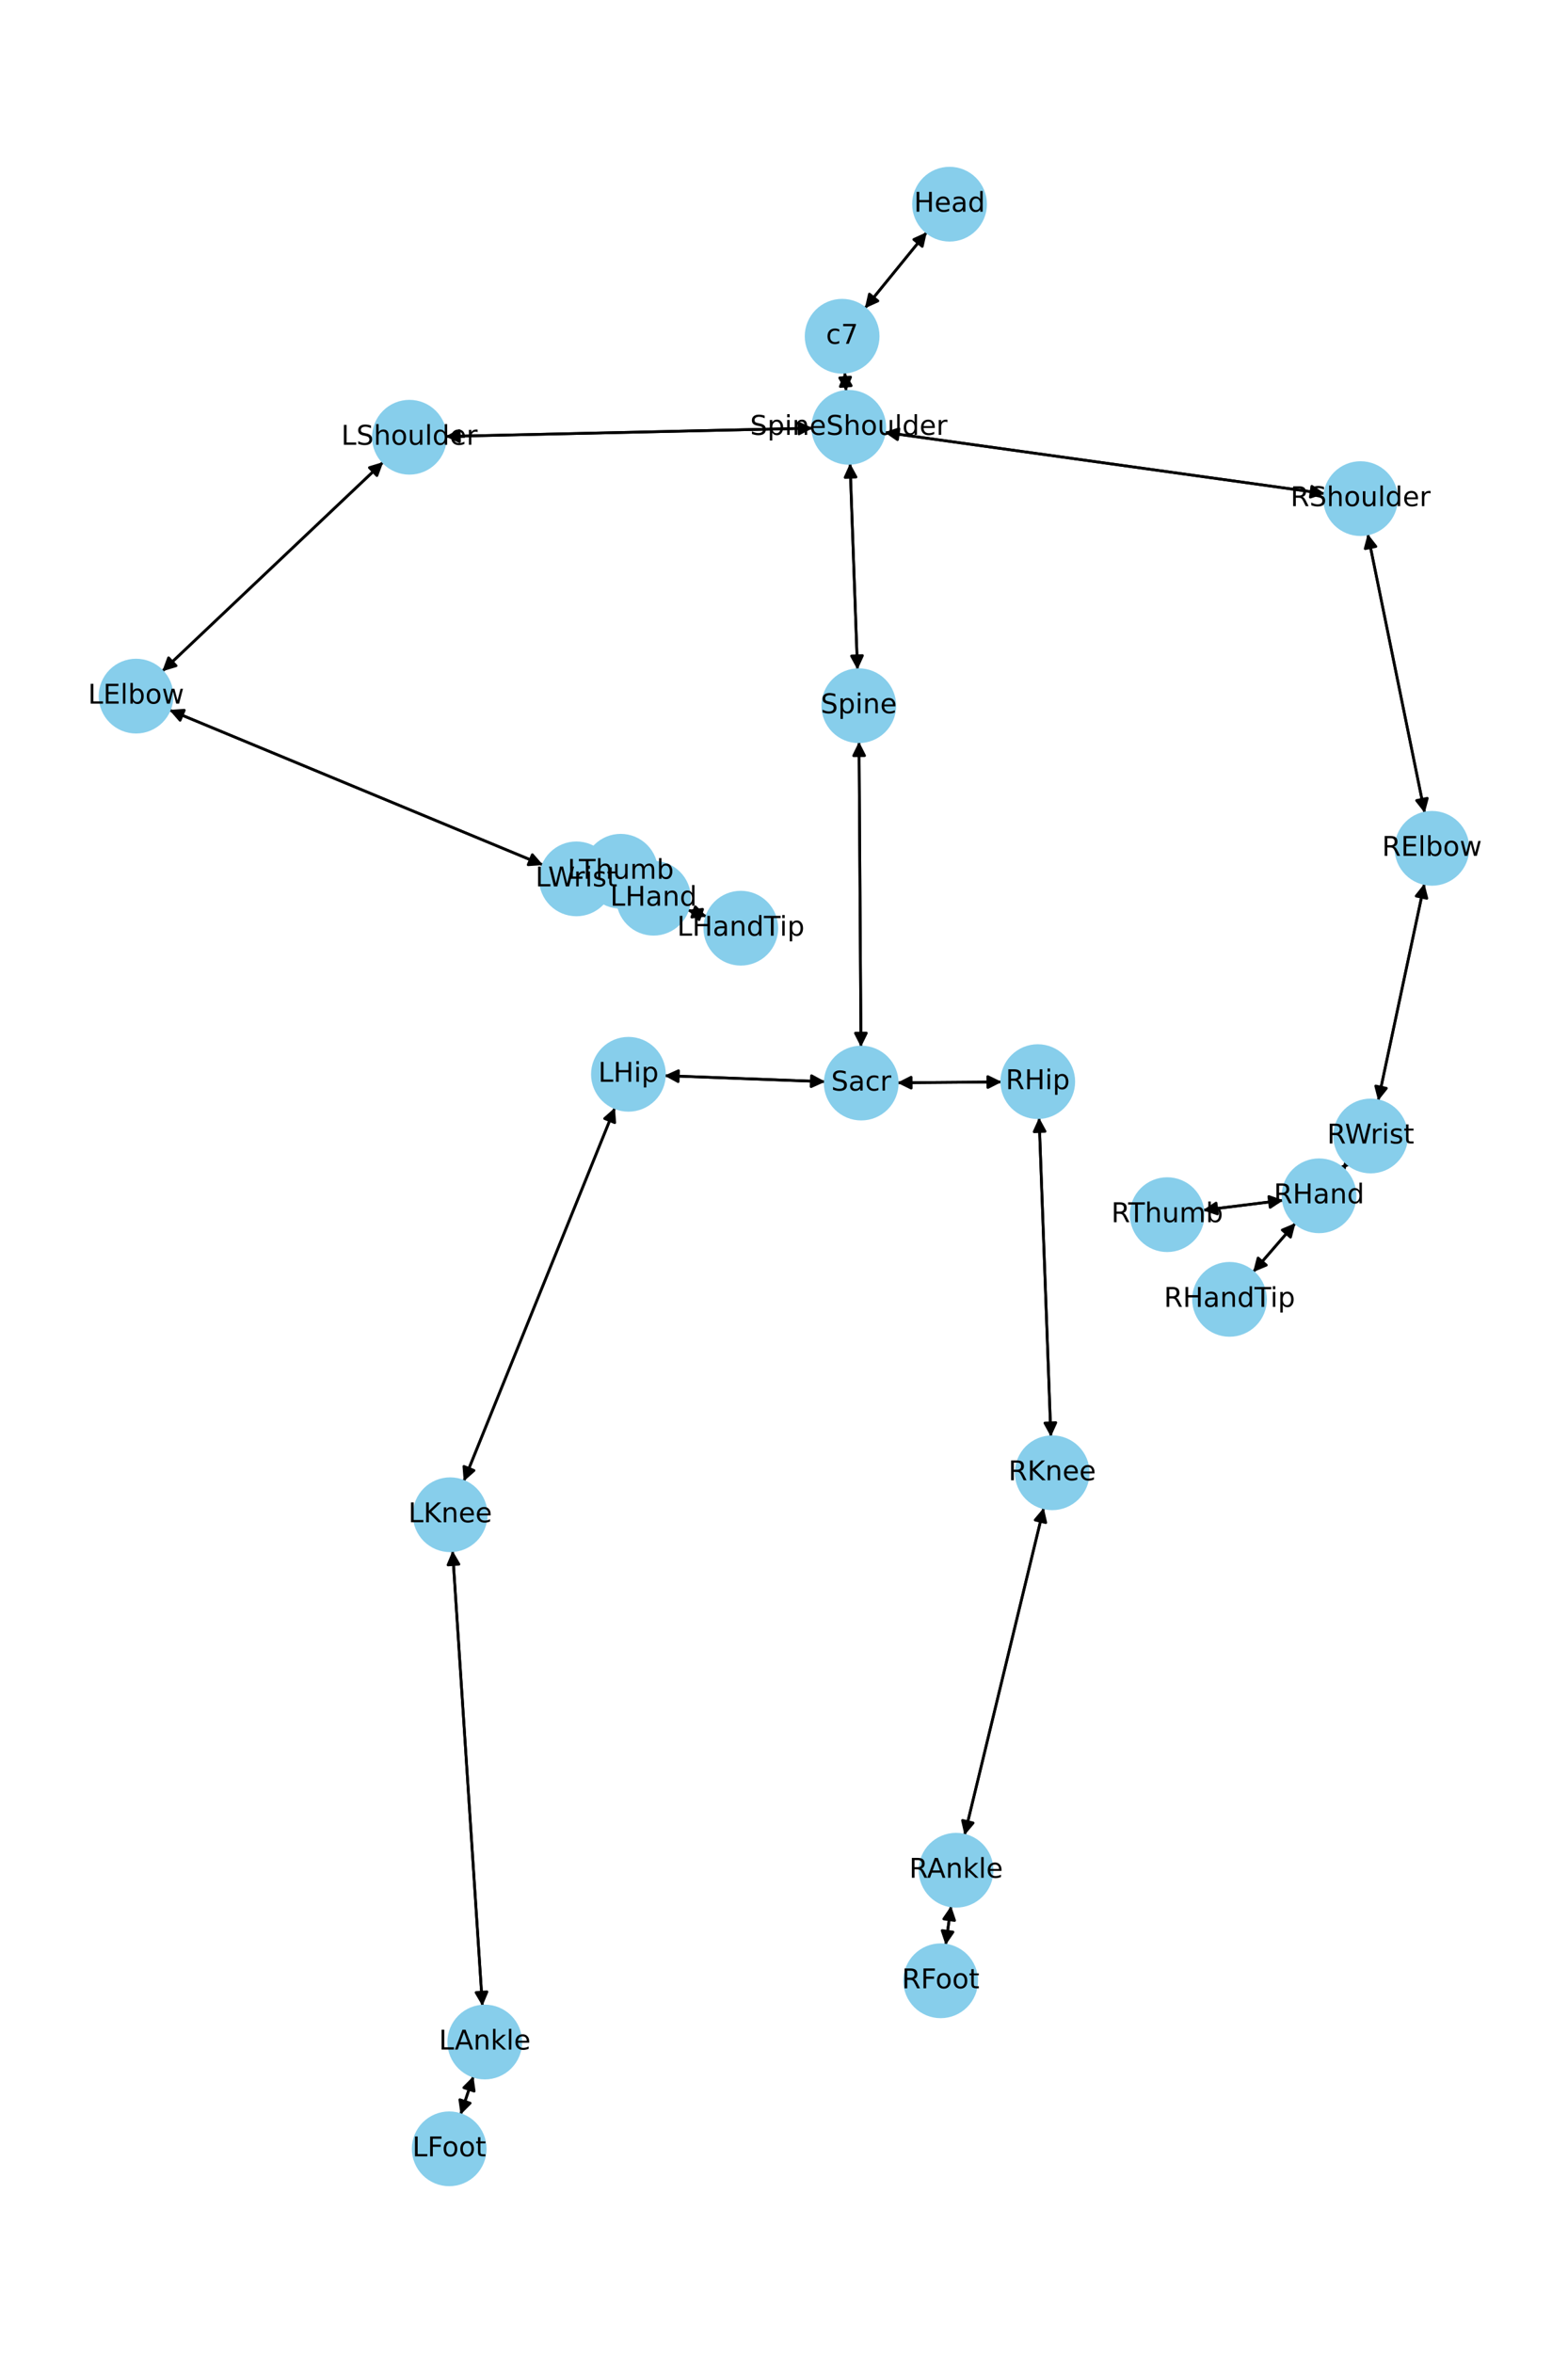 <?xml version="1.0" encoding="utf-8" standalone="no"?>
<!DOCTYPE svg PUBLIC "-//W3C//DTD SVG 1.1//EN"
  "http://www.w3.org/Graphics/SVG/1.1/DTD/svg11.dtd">
<!-- Created with matplotlib (https://matplotlib.org/) -->
<svg height="864pt" version="1.1" viewBox="0 0 576 864" width="576pt" xmlns="http://www.w3.org/2000/svg" xmlns:xlink="http://www.w3.org/1999/xlink">
 <defs>
  <style type="text/css">*{stroke-linecap:butt;stroke-linejoin:round;}</style>
 </defs>
 <g id="figure_1">
  <g id="patch_1">
   <path d="M 0 864 
L 576 864 
L 576 0 
L 0 0 
z
" style="fill:#ffffff;"/>
  </g>
  <g id="axes_1">
   <g id="patch_2">
    <path clip-path="url(#p8f8f41db27)" d="M 340.464 85.237 
Q 329.084 99.224 318.409 112.343 
" style="fill:none;stroke:#000000;stroke-linecap:round;"/>
    <path clip-path="url(#p8f8f41db27)" d="M 322.485 110.503 
L 318.409 112.343 
L 319.383 107.978 
L 322.485 110.503 
z
" style="stroke:#000000;stroke-linecap:round;"/>
   </g>
   <g id="patch_3">
    <path clip-path="url(#p8f8f41db27)" d="M 310.315 136.663 
Q 310.572 140.191 310.748 142.604 
" style="fill:none;stroke:#000000;stroke-linecap:round;"/>
    <path clip-path="url(#p8f8f41db27)" d="M 312.452 138.469 
L 310.748 142.604 
L 308.463 138.76 
L 312.452 138.469 
z
" style="stroke:#000000;stroke-linecap:round;"/>
   </g>
   <g id="patch_4">
    <path clip-path="url(#p8f8f41db27)" d="M 317.705 113.209 
Q 329.085 99.223 339.759 86.103 
" style="fill:none;stroke:#000000;stroke-linecap:round;"/>
    <path clip-path="url(#p8f8f41db27)" d="M 335.683 87.944 
L 339.759 86.103 
L 338.786 90.468 
L 335.683 87.944 
z
" style="stroke:#000000;stroke-linecap:round;"/>
   </g>
   <g id="patch_5">
    <path clip-path="url(#p8f8f41db27)" d="M 312.266 170.14 
Q 313.633 208.027 314.959 244.797 
" style="fill:none;stroke:#000000;stroke-linecap:round;"/>
    <path clip-path="url(#p8f8f41db27)" d="M 316.813 240.727 
L 314.959 244.797 
L 312.816 240.872 
L 316.813 240.727 
z
" style="stroke:#000000;stroke-linecap:round;"/>
   </g>
   <g id="patch_6">
    <path clip-path="url(#p8f8f41db27)" d="M 298.565 157.215 
Q 231.095 158.734 164.742 160.229 
" style="fill:none;stroke:#000000;stroke-linecap:round;"/>
    <path clip-path="url(#p8f8f41db27)" d="M 168.786 162.138 
L 164.742 160.229 
L 168.696 158.139 
L 168.786 162.138 
z
" style="stroke:#000000;stroke-linecap:round;"/>
   </g>
   <g id="patch_7">
    <path clip-path="url(#p8f8f41db27)" d="M 324.891 158.741 
Q 405.791 170.003 485.584 181.112 
" style="fill:none;stroke:#000000;stroke-linecap:round;"/>
    <path clip-path="url(#p8f8f41db27)" d="M 481.898 178.579 
L 485.584 181.112 
L 481.346 182.541 
L 481.898 178.579 
z
" style="stroke:#000000;stroke-linecap:round;"/>
   </g>
   <g id="patch_8">
    <path clip-path="url(#p8f8f41db27)" d="M 310.829 143.726 
Q 310.572 140.198 310.397 137.785 
" style="fill:none;stroke:#000000;stroke-linecap:round;"/>
    <path clip-path="url(#p8f8f41db27)" d="M 308.692 141.919 
L 310.397 137.785 
L 312.682 141.629 
L 308.692 141.919 
z
" style="stroke:#000000;stroke-linecap:round;"/>
   </g>
   <g id="patch_9">
    <path clip-path="url(#p8f8f41db27)" d="M 315.561 272.363 
Q 315.921 328.413 316.273 383.346 
" style="fill:none;stroke:#000000;stroke-linecap:round;"/>
    <path clip-path="url(#p8f8f41db27)" d="M 318.247 379.333 
L 316.273 383.346 
L 314.247 379.358 
L 318.247 379.333 
z
" style="stroke:#000000;stroke-linecap:round;"/>
   </g>
   <g id="patch_10">
    <path clip-path="url(#p8f8f41db27)" d="M 314.999 245.909 
Q 313.633 208.022 312.306 171.252 
" style="fill:none;stroke:#000000;stroke-linecap:round;"/>
    <path clip-path="url(#p8f8f41db27)" d="M 310.452 175.322 
L 312.306 171.252 
L 314.449 175.178 
L 310.452 175.322 
z
" style="stroke:#000000;stroke-linecap:round;"/>
   </g>
   <g id="patch_11">
    <path clip-path="url(#p8f8f41db27)" d="M 303.147 397.195 
Q 273.607 396.08 245.185 395.008 
" style="fill:none;stroke:#000000;stroke-linecap:round;"/>
    <path clip-path="url(#p8f8f41db27)" d="M 249.106 397.158 
L 245.185 395.008 
L 249.257 393.16 
L 249.106 397.158 
z
" style="stroke:#000000;stroke-linecap:round;"/>
   </g>
   <g id="patch_12">
    <path clip-path="url(#p8f8f41db27)" d="M 329.59 397.587 
Q 348.788 397.431 366.868 397.285 
" style="fill:none;stroke:#000000;stroke-linecap:round;"/>
    <path clip-path="url(#p8f8f41db27)" d="M 362.852 395.318 
L 366.868 397.285 
L 362.884 399.317 
L 362.852 395.318 
z
" style="stroke:#000000;stroke-linecap:round;"/>
   </g>
   <g id="patch_13">
    <path clip-path="url(#p8f8f41db27)" d="M 316.28 384.462 
Q 315.921 328.412 315.568 273.48 
" style="fill:none;stroke:#000000;stroke-linecap:round;"/>
    <path clip-path="url(#p8f8f41db27)" d="M 313.594 277.493 
L 315.568 273.48 
L 317.594 277.467 
L 313.594 277.493 
z
" style="stroke:#000000;stroke-linecap:round;"/>
   </g>
   <g id="patch_14">
    <path clip-path="url(#p8f8f41db27)" d="M 140.791 169.646 
Q 100.191 208.081 60.403 245.748 
" style="fill:none;stroke:#000000;stroke-linecap:round;"/>
    <path clip-path="url(#p8f8f41db27)" d="M 64.683 244.45 
L 60.403 245.748 
L 61.933 241.546 
L 64.683 244.45 
z
" style="stroke:#000000;stroke-linecap:round;"/>
   </g>
   <g id="patch_15">
    <path clip-path="url(#p8f8f41db27)" d="M 163.623 160.254 
Q 231.093 158.734 297.446 157.24 
" style="fill:none;stroke:#000000;stroke-linecap:round;"/>
    <path clip-path="url(#p8f8f41db27)" d="M 293.402 155.331 
L 297.446 157.24 
L 293.492 159.33 
L 293.402 155.331 
z
" style="stroke:#000000;stroke-linecap:round;"/>
   </g>
   <g id="patch_16">
    <path clip-path="url(#p8f8f41db27)" d="M 62.203 260.681 
Q 130.859 289.163 198.482 317.217 
" style="fill:none;stroke:#000000;stroke-linecap:round;"/>
    <path clip-path="url(#p8f8f41db27)" d="M 195.554 313.837 
L 198.482 317.217 
L 194.021 317.532 
L 195.554 313.837 
z
" style="stroke:#000000;stroke-linecap:round;"/>
   </g>
   <g id="patch_17">
    <path clip-path="url(#p8f8f41db27)" d="M 59.59 246.518 
Q 100.19 208.082 139.979 170.416 
" style="fill:none;stroke:#000000;stroke-linecap:round;"/>
    <path clip-path="url(#p8f8f41db27)" d="M 135.699 171.713 
L 139.979 170.416 
L 138.449 174.618 
L 135.699 171.713 
z
" style="stroke:#000000;stroke-linecap:round;"/>
   </g>
   <g id="patch_18">
    <path clip-path="url(#p8f8f41db27)" d="M 224.56 325.928 
Q 225.903 326.265 226.162 326.33 
" style="fill:none;stroke:#000000;stroke-linecap:round;"/>
    <path clip-path="url(#p8f8f41db27)" d="M 222.768 323.417 
L 226.162 326.33 
L 221.796 327.297 
L 222.768 323.417 
z
" style="stroke:#000000;stroke-linecap:round;"/>
   </g>
   <g id="patch_19">
    <path clip-path="url(#p8f8f41db27)" d="M 199.511 317.644 
Q 130.855 289.162 63.232 261.108 
" style="fill:none;stroke:#000000;stroke-linecap:round;"/>
    <path clip-path="url(#p8f8f41db27)" d="M 66.16 264.488 
L 63.232 261.108 
L 67.693 260.794 
L 66.16 264.488 
z
" style="stroke:#000000;stroke-linecap:round;"/>
   </g>
   <g id="patch_20">
    <path clip-path="url(#p8f8f41db27)" d="M 252.591 334.113 
Q 256.106 335.321 258.565 336.165 
" style="fill:none;stroke:#000000;stroke-linecap:round;"/>
    <path clip-path="url(#p8f8f41db27)" d="M 255.431 332.974 
L 258.565 336.165 
L 254.132 336.757 
L 255.431 332.974 
z
" style="stroke:#000000;stroke-linecap:round;"/>
   </g>
   <g id="patch_21">
    <path clip-path="url(#p8f8f41db27)" d="M 229.85 321.435 
Q 228.925 320.678 228.865 320.629 
" style="fill:none;stroke:#000000;stroke-linecap:round;"/>
    <path clip-path="url(#p8f8f41db27)" d="M 230.692 324.711 
L 228.865 320.629 
L 233.227 321.617 
L 230.692 324.711 
z
" style="stroke:#000000;stroke-linecap:round;"/>
   </g>
   <g id="patch_22">
    <path clip-path="url(#p8f8f41db27)" d="M 227.252 326.603 
Q 225.909 326.266 225.65 326.201 
" style="fill:none;stroke:#000000;stroke-linecap:round;"/>
    <path clip-path="url(#p8f8f41db27)" d="M 229.044 329.114 
L 225.65 326.201 
L 230.016 325.234 
L 229.044 329.114 
z
" style="stroke:#000000;stroke-linecap:round;"/>
   </g>
   <g id="patch_23">
    <path clip-path="url(#p8f8f41db27)" d="M 502.439 196.049 
Q 512.904 247.294 523.146 297.444 
" style="fill:none;stroke:#000000;stroke-linecap:round;"/>
    <path clip-path="url(#p8f8f41db27)" d="M 524.305 293.124 
L 523.146 297.444 
L 520.386 293.925 
L 524.305 293.124 
z
" style="stroke:#000000;stroke-linecap:round;"/>
   </g>
   <g id="patch_24">
    <path clip-path="url(#p8f8f41db27)" d="M 486.691 181.266 
Q 405.791 170.003 325.998 158.895 
" style="fill:none;stroke:#000000;stroke-linecap:round;"/>
    <path clip-path="url(#p8f8f41db27)" d="M 329.684 161.428 
L 325.998 158.895 
L 330.235 157.466 
L 329.684 161.428 
z
" style="stroke:#000000;stroke-linecap:round;"/>
   </g>
   <g id="patch_25">
    <path clip-path="url(#p8f8f41db27)" d="M 523.259 324.437 
Q 514.758 364.314 506.491 403.097 
" style="fill:none;stroke:#000000;stroke-linecap:round;"/>
    <path clip-path="url(#p8f8f41db27)" d="M 509.281 399.602 
L 506.491 403.097 
L 505.369 398.768 
L 509.281 399.602 
z
" style="stroke:#000000;stroke-linecap:round;"/>
   </g>
   <g id="patch_26">
    <path clip-path="url(#p8f8f41db27)" d="M 523.37 298.542 
Q 512.905 247.297 502.663 197.147 
" style="fill:none;stroke:#000000;stroke-linecap:round;"/>
    <path clip-path="url(#p8f8f41db27)" d="M 501.504 201.467 
L 502.663 197.147 
L 505.423 200.666 
L 501.504 201.467 
z
" style="stroke:#000000;stroke-linecap:round;"/>
   </g>
   <g id="patch_27">
    <path clip-path="url(#p8f8f41db27)" d="M 494.857 427.145 
Q 494.025 428.108 493.924 428.225 
" style="fill:none;stroke:#000000;stroke-linecap:round;"/>
    <path clip-path="url(#p8f8f41db27)" d="M 498.051 426.503 
L 493.924 428.225 
L 495.023 423.89 
L 498.051 426.503 
z
" style="stroke:#000000;stroke-linecap:round;"/>
   </g>
   <g id="patch_28">
    <path clip-path="url(#p8f8f41db27)" d="M 506.258 404.191 
Q 514.758 364.314 523.026 325.53 
" style="fill:none;stroke:#000000;stroke-linecap:round;"/>
    <path clip-path="url(#p8f8f41db27)" d="M 520.236 329.025 
L 523.026 325.53 
L 524.148 329.859 
L 520.236 329.025 
z
" style="stroke:#000000;stroke-linecap:round;"/>
   </g>
   <g id="patch_29">
    <path clip-path="url(#p8f8f41db27)" d="M 475.899 449.092 
Q 468.108 458.098 461.049 466.259 
" style="fill:none;stroke:#000000;stroke-linecap:round;"/>
    <path clip-path="url(#p8f8f41db27)" d="M 465.178 464.542 
L 461.049 466.259 
L 462.153 461.926 
L 465.178 464.542 
z
" style="stroke:#000000;stroke-linecap:round;"/>
   </g>
   <g id="patch_30">
    <path clip-path="url(#p8f8f41db27)" d="M 471.425 440.717 
Q 456.657 442.55 442.998 444.245 
" style="fill:none;stroke:#000000;stroke-linecap:round;"/>
    <path clip-path="url(#p8f8f41db27)" d="M 447.214 445.737 
L 442.998 444.245 
L 446.721 441.768 
L 447.214 445.737 
z
" style="stroke:#000000;stroke-linecap:round;"/>
   </g>
   <g id="patch_31">
    <path clip-path="url(#p8f8f41db27)" d="M 493.196 429.069 
Q 494.027 428.106 494.128 427.989 
" style="fill:none;stroke:#000000;stroke-linecap:round;"/>
    <path clip-path="url(#p8f8f41db27)" d="M 490.001 429.711 
L 494.128 427.989 
L 493.03 432.324 
L 490.001 429.711 
z
" style="stroke:#000000;stroke-linecap:round;"/>
   </g>
   <g id="patch_32">
    <path clip-path="url(#p8f8f41db27)" d="M 225.888 406.73 
Q 198.117 475.334 170.765 542.9 
" style="fill:none;stroke:#000000;stroke-linecap:round;"/>
    <path clip-path="url(#p8f8f41db27)" d="M 174.12 539.943 
L 170.765 542.9 
L 170.412 538.442 
L 174.12 539.943 
z
" style="stroke:#000000;stroke-linecap:round;"/>
   </g>
   <g id="patch_33">
    <path clip-path="url(#p8f8f41db27)" d="M 244.07 394.966 
Q 273.61 396.081 302.032 397.153 
" style="fill:none;stroke:#000000;stroke-linecap:round;"/>
    <path clip-path="url(#p8f8f41db27)" d="M 298.111 395.003 
L 302.032 397.153 
L 297.96 399.001 
L 298.111 395.003 
z
" style="stroke:#000000;stroke-linecap:round;"/>
   </g>
   <g id="patch_34">
    <path clip-path="url(#p8f8f41db27)" d="M 166.247 569.405 
Q 171.732 653.01 177.145 735.498 
" style="fill:none;stroke:#000000;stroke-linecap:round;"/>
    <path clip-path="url(#p8f8f41db27)" d="M 178.879 731.376 
L 177.145 735.498 
L 174.887 731.638 
L 178.879 731.376 
z
" style="stroke:#000000;stroke-linecap:round;"/>
   </g>
   <g id="patch_35">
    <path clip-path="url(#p8f8f41db27)" d="M 170.345 543.94 
Q 198.116 475.337 225.467 407.77 
" style="fill:none;stroke:#000000;stroke-linecap:round;"/>
    <path clip-path="url(#p8f8f41db27)" d="M 222.112 410.727 
L 225.467 407.77 
L 225.82 412.228 
L 222.112 410.727 
z
" style="stroke:#000000;stroke-linecap:round;"/>
   </g>
   <g id="patch_36">
    <path clip-path="url(#p8f8f41db27)" d="M 173.902 762.362 
Q 171.55 769.42 169.551 775.417 
" style="fill:none;stroke:#000000;stroke-linecap:round;"/>
    <path clip-path="url(#p8f8f41db27)" d="M 172.713 772.255 
L 169.551 775.417 
L 168.918 770.99 
L 172.713 772.255 
z
" style="stroke:#000000;stroke-linecap:round;"/>
   </g>
   <g id="patch_37">
    <path clip-path="url(#p8f8f41db27)" d="M 177.218 736.611 
Q 171.732 653.007 166.32 570.518 
" style="fill:none;stroke:#000000;stroke-linecap:round;"/>
    <path clip-path="url(#p8f8f41db27)" d="M 164.586 574.64 
L 166.32 570.518 
L 168.577 574.378 
L 164.586 574.64 
z
" style="stroke:#000000;stroke-linecap:round;"/>
   </g>
   <g id="patch_38">
    <path clip-path="url(#p8f8f41db27)" d="M 169.197 776.477 
Q 171.55 769.419 173.549 763.422 
" style="fill:none;stroke:#000000;stroke-linecap:round;"/>
    <path clip-path="url(#p8f8f41db27)" d="M 170.387 766.584 
L 173.549 763.422 
L 174.181 767.849 
L 170.387 766.584 
z
" style="stroke:#000000;stroke-linecap:round;"/>
   </g>
   <g id="patch_39">
    <path clip-path="url(#p8f8f41db27)" d="M 381.706 410.392 
Q 383.872 468.979 385.997 526.448 
" style="fill:none;stroke:#000000;stroke-linecap:round;"/>
    <path clip-path="url(#p8f8f41db27)" d="M 387.848 522.377 
L 385.997 526.448 
L 383.851 522.525 
L 387.848 522.377 
z
" style="stroke:#000000;stroke-linecap:round;"/>
   </g>
   <g id="patch_40">
    <path clip-path="url(#p8f8f41db27)" d="M 367.993 397.276 
Q 348.795 397.431 330.715 397.577 
" style="fill:none;stroke:#000000;stroke-linecap:round;"/>
    <path clip-path="url(#p8f8f41db27)" d="M 334.731 399.545 
L 330.715 397.577 
L 334.698 395.545 
L 334.731 399.545 
z
" style="stroke:#000000;stroke-linecap:round;"/>
   </g>
   <g id="patch_41">
    <path clip-path="url(#p8f8f41db27)" d="M 383.416 553.647 
Q 368.868 613.764 354.584 672.794 
" style="fill:none;stroke:#000000;stroke-linecap:round;"/>
    <path clip-path="url(#p8f8f41db27)" d="M 357.468 669.377 
L 354.584 672.794 
L 353.581 668.436 
L 357.468 669.377 
z
" style="stroke:#000000;stroke-linecap:round;"/>
   </g>
   <g id="patch_42">
    <path clip-path="url(#p8f8f41db27)" d="M 386.039 527.566 
Q 383.872 468.979 381.747 411.51 
" style="fill:none;stroke:#000000;stroke-linecap:round;"/>
    <path clip-path="url(#p8f8f41db27)" d="M 379.897 415.581 
L 381.747 411.51 
L 383.894 415.433 
L 379.897 415.581 
z
" style="stroke:#000000;stroke-linecap:round;"/>
   </g>
   <g id="patch_43">
    <path clip-path="url(#p8f8f41db27)" d="M 349.384 699.838 
Q 348.381 707.031 347.533 713.116 
" style="fill:none;stroke:#000000;stroke-linecap:round;"/>
    <path clip-path="url(#p8f8f41db27)" d="M 350.066 709.43 
L 347.533 713.116 
L 346.104 708.878 
L 350.066 709.43 
z
" style="stroke:#000000;stroke-linecap:round;"/>
   </g>
   <g id="patch_44">
    <path clip-path="url(#p8f8f41db27)" d="M 354.322 673.877 
Q 368.869 613.76 383.154 554.73 
" style="fill:none;stroke:#000000;stroke-linecap:round;"/>
    <path clip-path="url(#p8f8f41db27)" d="M 380.269 558.148 
L 383.154 554.73 
L 384.157 559.089 
L 380.269 558.148 
z
" style="stroke:#000000;stroke-linecap:round;"/>
   </g>
   <g id="patch_45">
    <path clip-path="url(#p8f8f41db27)" d="M 347.379 714.222 
Q 348.381 707.03 349.229 700.945 
" style="fill:none;stroke:#000000;stroke-linecap:round;"/>
    <path clip-path="url(#p8f8f41db27)" d="M 346.696 704.631 
L 349.229 700.945 
L 350.658 705.183 
L 346.696 704.631 
z
" style="stroke:#000000;stroke-linecap:round;"/>
   </g>
   <g id="patch_46">
    <path clip-path="url(#p8f8f41db27)" d="M 259.626 336.529 
Q 256.111 335.322 253.653 334.478 
" style="fill:none;stroke:#000000;stroke-linecap:round;"/>
    <path clip-path="url(#p8f8f41db27)" d="M 256.786 337.669 
L 253.653 334.478 
L 258.085 333.886 
L 256.786 337.669 
z
" style="stroke:#000000;stroke-linecap:round;"/>
   </g>
   <g id="patch_47">
    <path clip-path="url(#p8f8f41db27)" d="M 238.232 328.303 
Q 239.157 329.06 239.217 329.109 
" style="fill:none;stroke:#000000;stroke-linecap:round;"/>
    <path clip-path="url(#p8f8f41db27)" d="M 237.39 325.027 
L 239.217 329.109 
L 234.855 328.121 
L 237.39 325.027 
z
" style="stroke:#000000;stroke-linecap:round;"/>
   </g>
   <g id="patch_48">
    <path clip-path="url(#p8f8f41db27)" d="M 460.318 467.104 
Q 468.109 458.098 475.168 449.937 
" style="fill:none;stroke:#000000;stroke-linecap:round;"/>
    <path clip-path="url(#p8f8f41db27)" d="M 471.038 451.654 
L 475.168 449.937 
L 474.064 454.271 
L 471.038 451.654 
z
" style="stroke:#000000;stroke-linecap:round;"/>
   </g>
   <g id="patch_49">
    <path clip-path="url(#p8f8f41db27)" d="M 441.888 444.383 
Q 456.657 442.55 470.316 440.855 
" style="fill:none;stroke:#000000;stroke-linecap:round;"/>
    <path clip-path="url(#p8f8f41db27)" d="M 466.1 439.363 
L 470.316 440.855 
L 466.593 443.332 
L 466.1 439.363 
z
" style="stroke:#000000;stroke-linecap:round;"/>
   </g>
   <g id="PathCollection_1">
    <defs>
     <path d="M 0 13.229 
C 3.508 13.229 6.873 11.835 9.354 9.354 
C 11.835 6.873 13.229 3.508 13.229 0 
C 13.229 -3.508 11.835 -6.873 9.354 -9.354 
C 6.873 -11.835 3.508 -13.229 0 -13.229 
C -3.508 -13.229 -6.873 -11.835 -9.354 -9.354 
C -11.835 -6.873 -13.229 -3.508 -13.229 0 
C -13.229 3.508 -11.835 6.873 -9.354 9.354 
C -6.873 11.835 -3.508 13.229 0 13.229 
z
" id="m6bc25391f6" style="stroke:#87ceeb;"/>
    </defs>
    <g clip-path="url(#p8f8f41db27)">
     <use style="fill:#87ceeb;stroke:#87ceeb;" x="348.813" xlink:href="#m6bc25391f6" y="74.975"/>
     <use style="fill:#87ceeb;stroke:#87ceeb;" x="309.355" xlink:href="#m6bc25391f6" y="123.471"/>
     <use style="fill:#87ceeb;stroke:#87ceeb;" x="311.789" xlink:href="#m6bc25391f6" y="156.917"/>
     <use style="fill:#87ceeb;stroke:#87ceeb;" x="315.476" xlink:href="#m6bc25391f6" y="259.132"/>
     <use style="fill:#87ceeb;stroke:#87ceeb;" x="316.365" xlink:href="#m6bc25391f6" y="397.693"/>
     <use style="fill:#87ceeb;stroke:#87ceeb;" x="150.398" xlink:href="#m6bc25391f6" y="160.552"/>
     <use style="fill:#87ceeb;stroke:#87ceeb;" x="49.983" xlink:href="#m6bc25391f6" y="255.612"/>
     <use style="fill:#87ceeb;stroke:#87ceeb;" x="211.731" xlink:href="#m6bc25391f6" y="322.713"/>
     <use style="fill:#87ceeb;stroke:#87ceeb;" x="240.082" xlink:href="#m6bc25391f6" y="329.818"/>
     <use style="fill:#87ceeb;stroke:#87ceeb;" x="499.792" xlink:href="#m6bc25391f6" y="183.09"/>
     <use style="fill:#87ceeb;stroke:#87ceeb;" x="526.017" xlink:href="#m6bc25391f6" y="311.501"/>
     <use style="fill:#87ceeb;stroke:#87ceeb;" x="503.5" xlink:href="#m6bc25391f6" y="417.126"/>
     <use style="fill:#87ceeb;stroke:#87ceeb;" x="484.552" xlink:href="#m6bc25391f6" y="439.088"/>
     <use style="fill:#87ceeb;stroke:#87ceeb;" x="230.852" xlink:href="#m6bc25391f6" y="394.468"/>
     <use style="fill:#87ceeb;stroke:#87ceeb;" x="165.381" xlink:href="#m6bc25391f6" y="556.203"/>
     <use style="fill:#87ceeb;stroke:#87ceeb;" x="178.084" xlink:href="#m6bc25391f6" y="749.814"/>
     <use style="fill:#87ceeb;stroke:#87ceeb;" x="165.015" xlink:href="#m6bc25391f6" y="789.025"/>
     <use style="fill:#87ceeb;stroke:#87ceeb;" x="381.217" xlink:href="#m6bc25391f6" y="397.169"/>
     <use style="fill:#87ceeb;stroke:#87ceeb;" x="386.528" xlink:href="#m6bc25391f6" y="540.789"/>
     <use style="fill:#87ceeb;stroke:#87ceeb;" x="351.21" xlink:href="#m6bc25391f6" y="686.735"/>
     <use style="fill:#87ceeb;stroke:#87ceeb;" x="345.552" xlink:href="#m6bc25391f6" y="727.326"/>
     <use style="fill:#87ceeb;stroke:#87ceeb;" x="272.135" xlink:href="#m6bc25391f6" y="340.825"/>
     <use style="fill:#87ceeb;stroke:#87ceeb;" x="228" xlink:href="#m6bc25391f6" y="319.92"/>
     <use style="fill:#87ceeb;stroke:#87ceeb;" x="451.665" xlink:href="#m6bc25391f6" y="477.108"/>
     <use style="fill:#87ceeb;stroke:#87ceeb;" x="428.761" xlink:href="#m6bc25391f6" y="446.012"/>
    </g>
   </g>
   <g id="text_1">
    <g clip-path="url(#p8f8f41db27)">
     <!-- Head -->
     <g transform="translate(335.738 77.735)scale(0.1 -0.1)">
      <defs>
       <path d="M 9.812 72.906 
L 19.672 72.906 
L 19.672 43.016 
L 55.516 43.016 
L 55.516 72.906 
L 65.375 72.906 
L 65.375 0 
L 55.516 0 
L 55.516 34.719 
L 19.672 34.719 
L 19.672 0 
L 9.812 0 
z
" id="DejaVuSans-72"/>
       <path d="M 56.203 29.594 
L 56.203 25.203 
L 14.891 25.203 
Q 15.484 15.922 20.484 11.062 
Q 25.484 6.203 34.422 6.203 
Q 39.594 6.203 44.453 7.469 
Q 49.312 8.734 54.109 11.281 
L 54.109 2.781 
Q 49.266 0.734 44.188 -0.344 
Q 39.109 -1.422 33.891 -1.422 
Q 20.797 -1.422 13.156 6.188 
Q 5.516 13.812 5.516 26.812 
Q 5.516 40.234 12.766 48.109 
Q 20.016 56 32.328 56 
Q 43.359 56 49.781 48.891 
Q 56.203 41.797 56.203 29.594 
z
M 47.219 32.234 
Q 47.125 39.594 43.094 43.984 
Q 39.062 48.391 32.422 48.391 
Q 24.906 48.391 20.391 44.141 
Q 15.875 39.891 15.188 32.172 
z
" id="DejaVuSans-101"/>
       <path d="M 34.281 27.484 
Q 23.391 27.484 19.188 25 
Q 14.984 22.516 14.984 16.5 
Q 14.984 11.719 18.141 8.906 
Q 21.297 6.109 26.703 6.109 
Q 34.188 6.109 38.703 11.406 
Q 43.219 16.703 43.219 25.484 
L 43.219 27.484 
z
M 52.203 31.203 
L 52.203 0 
L 43.219 0 
L 43.219 8.297 
Q 40.141 3.328 35.547 0.953 
Q 30.953 -1.422 24.312 -1.422 
Q 15.922 -1.422 10.953 3.297 
Q 6 8.016 6 15.922 
Q 6 25.141 12.172 29.828 
Q 18.359 34.516 30.609 34.516 
L 43.219 34.516 
L 43.219 35.406 
Q 43.219 41.609 39.141 45 
Q 35.062 48.391 27.688 48.391 
Q 23 48.391 18.547 47.266 
Q 14.109 46.141 10.016 43.891 
L 10.016 52.203 
Q 14.938 54.109 19.578 55.047 
Q 24.219 56 28.609 56 
Q 40.484 56 46.344 49.844 
Q 52.203 43.703 52.203 31.203 
z
" id="DejaVuSans-97"/>
       <path d="M 45.406 46.391 
L 45.406 75.984 
L 54.391 75.984 
L 54.391 0 
L 45.406 0 
L 45.406 8.203 
Q 42.578 3.328 38.25 0.953 
Q 33.938 -1.422 27.875 -1.422 
Q 17.969 -1.422 11.734 6.484 
Q 5.516 14.406 5.516 27.297 
Q 5.516 40.188 11.734 48.094 
Q 17.969 56 27.875 56 
Q 33.938 56 38.25 53.625 
Q 42.578 51.266 45.406 46.391 
z
M 14.797 27.297 
Q 14.797 17.391 18.875 11.75 
Q 22.953 6.109 30.078 6.109 
Q 37.203 6.109 41.297 11.75 
Q 45.406 17.391 45.406 27.297 
Q 45.406 37.203 41.297 42.844 
Q 37.203 48.484 30.078 48.484 
Q 22.953 48.484 18.875 42.844 
Q 14.797 37.203 14.797 27.297 
z
" id="DejaVuSans-100"/>
      </defs>
      <use xlink:href="#DejaVuSans-72"/>
      <use x="75.195" xlink:href="#DejaVuSans-101"/>
      <use x="136.719" xlink:href="#DejaVuSans-97"/>
      <use x="197.998" xlink:href="#DejaVuSans-100"/>
     </g>
    </g>
   </g>
   <g id="text_2">
    <g clip-path="url(#p8f8f41db27)">
     <!-- c7 -->
     <g transform="translate(303.425 126.231)scale(0.1 -0.1)">
      <defs>
       <path d="M 48.781 52.594 
L 48.781 44.188 
Q 44.969 46.297 41.141 47.344 
Q 37.312 48.391 33.406 48.391 
Q 24.656 48.391 19.812 42.844 
Q 14.984 37.312 14.984 27.297 
Q 14.984 17.281 19.812 11.734 
Q 24.656 6.203 33.406 6.203 
Q 37.312 6.203 41.141 7.25 
Q 44.969 8.297 48.781 10.406 
L 48.781 2.094 
Q 45.016 0.344 40.984 -0.531 
Q 36.969 -1.422 32.422 -1.422 
Q 20.062 -1.422 12.781 6.344 
Q 5.516 14.109 5.516 27.297 
Q 5.516 40.672 12.859 48.328 
Q 20.219 56 33.016 56 
Q 37.156 56 41.109 55.141 
Q 45.062 54.297 48.781 52.594 
z
" id="DejaVuSans-99"/>
       <path d="M 8.203 72.906 
L 55.078 72.906 
L 55.078 68.703 
L 28.609 0 
L 18.312 0 
L 43.219 64.594 
L 8.203 64.594 
z
" id="DejaVuSans-55"/>
      </defs>
      <use xlink:href="#DejaVuSans-99"/>
      <use x="54.98" xlink:href="#DejaVuSans-55"/>
     </g>
    </g>
   </g>
   <g id="text_3">
    <g clip-path="url(#p8f8f41db27)">
     <!-- SpineShoulder -->
     <g transform="translate(275.54 159.677)scale(0.1 -0.1)">
      <defs>
       <path d="M 53.516 70.516 
L 53.516 60.891 
Q 47.906 63.578 42.922 64.891 
Q 37.938 66.219 33.297 66.219 
Q 25.25 66.219 20.875 63.094 
Q 16.5 59.969 16.5 54.203 
Q 16.5 49.359 19.406 46.891 
Q 22.312 44.438 30.422 42.922 
L 36.375 41.703 
Q 47.406 39.594 52.656 34.297 
Q 57.906 29 57.906 20.125 
Q 57.906 9.516 50.797 4.047 
Q 43.703 -1.422 29.984 -1.422 
Q 24.812 -1.422 18.969 -0.25 
Q 13.141 0.922 6.891 3.219 
L 6.891 13.375 
Q 12.891 10.016 18.656 8.297 
Q 24.422 6.594 29.984 6.594 
Q 38.422 6.594 43.016 9.906 
Q 47.609 13.234 47.609 19.391 
Q 47.609 24.75 44.312 27.781 
Q 41.016 30.812 33.5 32.328 
L 27.484 33.5 
Q 16.453 35.688 11.516 40.375 
Q 6.594 45.062 6.594 53.422 
Q 6.594 63.094 13.406 68.656 
Q 20.219 74.219 32.172 74.219 
Q 37.312 74.219 42.625 73.281 
Q 47.953 72.359 53.516 70.516 
z
" id="DejaVuSans-83"/>
       <path d="M 18.109 8.203 
L 18.109 -20.797 
L 9.078 -20.797 
L 9.078 54.688 
L 18.109 54.688 
L 18.109 46.391 
Q 20.953 51.266 25.266 53.625 
Q 29.594 56 35.594 56 
Q 45.562 56 51.781 48.094 
Q 58.016 40.188 58.016 27.297 
Q 58.016 14.406 51.781 6.484 
Q 45.562 -1.422 35.594 -1.422 
Q 29.594 -1.422 25.266 0.953 
Q 20.953 3.328 18.109 8.203 
z
M 48.688 27.297 
Q 48.688 37.203 44.609 42.844 
Q 40.531 48.484 33.406 48.484 
Q 26.266 48.484 22.188 42.844 
Q 18.109 37.203 18.109 27.297 
Q 18.109 17.391 22.188 11.75 
Q 26.266 6.109 33.406 6.109 
Q 40.531 6.109 44.609 11.75 
Q 48.688 17.391 48.688 27.297 
z
" id="DejaVuSans-112"/>
       <path d="M 9.422 54.688 
L 18.406 54.688 
L 18.406 0 
L 9.422 0 
z
M 9.422 75.984 
L 18.406 75.984 
L 18.406 64.594 
L 9.422 64.594 
z
" id="DejaVuSans-105"/>
       <path d="M 54.891 33.016 
L 54.891 0 
L 45.906 0 
L 45.906 32.719 
Q 45.906 40.484 42.875 44.328 
Q 39.844 48.188 33.797 48.188 
Q 26.516 48.188 22.312 43.547 
Q 18.109 38.922 18.109 30.906 
L 18.109 0 
L 9.078 0 
L 9.078 54.688 
L 18.109 54.688 
L 18.109 46.188 
Q 21.344 51.125 25.703 53.562 
Q 30.078 56 35.797 56 
Q 45.219 56 50.047 50.172 
Q 54.891 44.344 54.891 33.016 
z
" id="DejaVuSans-110"/>
       <path d="M 54.891 33.016 
L 54.891 0 
L 45.906 0 
L 45.906 32.719 
Q 45.906 40.484 42.875 44.328 
Q 39.844 48.188 33.797 48.188 
Q 26.516 48.188 22.312 43.547 
Q 18.109 38.922 18.109 30.906 
L 18.109 0 
L 9.078 0 
L 9.078 75.984 
L 18.109 75.984 
L 18.109 46.188 
Q 21.344 51.125 25.703 53.562 
Q 30.078 56 35.797 56 
Q 45.219 56 50.047 50.172 
Q 54.891 44.344 54.891 33.016 
z
" id="DejaVuSans-104"/>
       <path d="M 30.609 48.391 
Q 23.391 48.391 19.188 42.75 
Q 14.984 37.109 14.984 27.297 
Q 14.984 17.484 19.156 11.844 
Q 23.344 6.203 30.609 6.203 
Q 37.797 6.203 41.984 11.859 
Q 46.188 17.531 46.188 27.297 
Q 46.188 37.016 41.984 42.703 
Q 37.797 48.391 30.609 48.391 
z
M 30.609 56 
Q 42.328 56 49.016 48.375 
Q 55.719 40.766 55.719 27.297 
Q 55.719 13.875 49.016 6.219 
Q 42.328 -1.422 30.609 -1.422 
Q 18.844 -1.422 12.172 6.219 
Q 5.516 13.875 5.516 27.297 
Q 5.516 40.766 12.172 48.375 
Q 18.844 56 30.609 56 
z
" id="DejaVuSans-111"/>
       <path d="M 8.5 21.578 
L 8.5 54.688 
L 17.484 54.688 
L 17.484 21.922 
Q 17.484 14.156 20.5 10.266 
Q 23.531 6.391 29.594 6.391 
Q 36.859 6.391 41.078 11.031 
Q 45.312 15.672 45.312 23.688 
L 45.312 54.688 
L 54.297 54.688 
L 54.297 0 
L 45.312 0 
L 45.312 8.406 
Q 42.047 3.422 37.719 1 
Q 33.406 -1.422 27.688 -1.422 
Q 18.266 -1.422 13.375 4.438 
Q 8.5 10.297 8.5 21.578 
z
M 31.109 56 
z
" id="DejaVuSans-117"/>
       <path d="M 9.422 75.984 
L 18.406 75.984 
L 18.406 0 
L 9.422 0 
z
" id="DejaVuSans-108"/>
       <path d="M 41.109 46.297 
Q 39.594 47.172 37.812 47.578 
Q 36.031 48 33.891 48 
Q 26.266 48 22.188 43.047 
Q 18.109 38.094 18.109 28.812 
L 18.109 0 
L 9.078 0 
L 9.078 54.688 
L 18.109 54.688 
L 18.109 46.188 
Q 20.953 51.172 25.484 53.578 
Q 30.031 56 36.531 56 
Q 37.453 56 38.578 55.875 
Q 39.703 55.766 41.062 55.516 
z
" id="DejaVuSans-114"/>
      </defs>
      <use xlink:href="#DejaVuSans-83"/>
      <use x="63.477" xlink:href="#DejaVuSans-112"/>
      <use x="126.953" xlink:href="#DejaVuSans-105"/>
      <use x="154.736" xlink:href="#DejaVuSans-110"/>
      <use x="218.115" xlink:href="#DejaVuSans-101"/>
      <use x="279.639" xlink:href="#DejaVuSans-83"/>
      <use x="343.115" xlink:href="#DejaVuSans-104"/>
      <use x="406.494" xlink:href="#DejaVuSans-111"/>
      <use x="467.676" xlink:href="#DejaVuSans-117"/>
      <use x="531.055" xlink:href="#DejaVuSans-108"/>
      <use x="558.838" xlink:href="#DejaVuSans-100"/>
      <use x="622.314" xlink:href="#DejaVuSans-101"/>
      <use x="683.838" xlink:href="#DejaVuSans-114"/>
     </g>
    </g>
   </g>
   <g id="text_4">
    <g clip-path="url(#p8f8f41db27)">
     <!-- Spine -->
     <g transform="translate(301.493 261.891)scale(0.1 -0.1)">
      <use xlink:href="#DejaVuSans-83"/>
      <use x="63.477" xlink:href="#DejaVuSans-112"/>
      <use x="126.953" xlink:href="#DejaVuSans-105"/>
      <use x="154.736" xlink:href="#DejaVuSans-110"/>
      <use x="218.115" xlink:href="#DejaVuSans-101"/>
     </g>
    </g>
   </g>
   <g id="text_5">
    <g clip-path="url(#p8f8f41db27)">
     <!-- Sacr -->
     <g transform="translate(305.322 400.453)scale(0.1 -0.1)">
      <use xlink:href="#DejaVuSans-83"/>
      <use x="63.477" xlink:href="#DejaVuSans-97"/>
      <use x="124.756" xlink:href="#DejaVuSans-99"/>
      <use x="179.736" xlink:href="#DejaVuSans-114"/>
     </g>
    </g>
   </g>
   <g id="text_6">
    <g clip-path="url(#p8f8f41db27)">
     <!-- LShoulder -->
     <g transform="translate(125.346 163.311)scale(0.1 -0.1)">
      <defs>
       <path d="M 9.812 72.906 
L 19.672 72.906 
L 19.672 8.297 
L 55.172 8.297 
L 55.172 0 
L 9.812 0 
z
" id="DejaVuSans-76"/>
      </defs>
      <use xlink:href="#DejaVuSans-76"/>
      <use x="55.713" xlink:href="#DejaVuSans-83"/>
      <use x="119.189" xlink:href="#DejaVuSans-104"/>
      <use x="182.568" xlink:href="#DejaVuSans-111"/>
      <use x="243.75" xlink:href="#DejaVuSans-117"/>
      <use x="307.129" xlink:href="#DejaVuSans-108"/>
      <use x="334.912" xlink:href="#DejaVuSans-100"/>
      <use x="398.389" xlink:href="#DejaVuSans-101"/>
      <use x="459.912" xlink:href="#DejaVuSans-114"/>
     </g>
    </g>
   </g>
   <g id="text_7">
    <g clip-path="url(#p8f8f41db27)">
     <!-- LElbow -->
     <g transform="translate(32.326 258.372)scale(0.1 -0.1)">
      <defs>
       <path d="M 9.812 72.906 
L 55.906 72.906 
L 55.906 64.594 
L 19.672 64.594 
L 19.672 43.016 
L 54.391 43.016 
L 54.391 34.719 
L 19.672 34.719 
L 19.672 8.297 
L 56.781 8.297 
L 56.781 0 
L 9.812 0 
z
" id="DejaVuSans-69"/>
       <path d="M 48.688 27.297 
Q 48.688 37.203 44.609 42.844 
Q 40.531 48.484 33.406 48.484 
Q 26.266 48.484 22.188 42.844 
Q 18.109 37.203 18.109 27.297 
Q 18.109 17.391 22.188 11.75 
Q 26.266 6.109 33.406 6.109 
Q 40.531 6.109 44.609 11.75 
Q 48.688 17.391 48.688 27.297 
z
M 18.109 46.391 
Q 20.953 51.266 25.266 53.625 
Q 29.594 56 35.594 56 
Q 45.562 56 51.781 48.094 
Q 58.016 40.188 58.016 27.297 
Q 58.016 14.406 51.781 6.484 
Q 45.562 -1.422 35.594 -1.422 
Q 29.594 -1.422 25.266 0.953 
Q 20.953 3.328 18.109 8.203 
L 18.109 0 
L 9.078 0 
L 9.078 75.984 
L 18.109 75.984 
z
" id="DejaVuSans-98"/>
       <path d="M 4.203 54.688 
L 13.188 54.688 
L 24.422 12.016 
L 35.594 54.688 
L 46.188 54.688 
L 57.422 12.016 
L 68.609 54.688 
L 77.594 54.688 
L 63.281 0 
L 52.688 0 
L 40.922 44.828 
L 29.109 0 
L 18.5 0 
z
" id="DejaVuSans-119"/>
      </defs>
      <use xlink:href="#DejaVuSans-76"/>
      <use x="55.713" xlink:href="#DejaVuSans-69"/>
      <use x="118.896" xlink:href="#DejaVuSans-108"/>
      <use x="146.68" xlink:href="#DejaVuSans-98"/>
      <use x="210.156" xlink:href="#DejaVuSans-111"/>
      <use x="271.338" xlink:href="#DejaVuSans-119"/>
     </g>
    </g>
   </g>
   <g id="text_8">
    <g clip-path="url(#p8f8f41db27)">
     <!-- LWrist -->
     <g transform="translate(196.673 325.473)scale(0.1 -0.1)">
      <defs>
       <path d="M 3.328 72.906 
L 13.281 72.906 
L 28.609 11.281 
L 43.891 72.906 
L 54.984 72.906 
L 70.312 11.281 
L 85.594 72.906 
L 95.609 72.906 
L 77.297 0 
L 64.891 0 
L 49.516 63.281 
L 33.984 0 
L 21.578 0 
z
" id="DejaVuSans-87"/>
       <path d="M 44.281 53.078 
L 44.281 44.578 
Q 40.484 46.531 36.375 47.5 
Q 32.281 48.484 27.875 48.484 
Q 21.188 48.484 17.844 46.438 
Q 14.5 44.391 14.5 40.281 
Q 14.5 37.156 16.891 35.375 
Q 19.281 33.594 26.516 31.984 
L 29.594 31.297 
Q 39.156 29.25 43.188 25.516 
Q 47.219 21.781 47.219 15.094 
Q 47.219 7.469 41.188 3.016 
Q 35.156 -1.422 24.609 -1.422 
Q 20.219 -1.422 15.453 -0.562 
Q 10.688 0.297 5.422 2 
L 5.422 11.281 
Q 10.406 8.688 15.234 7.391 
Q 20.062 6.109 24.812 6.109 
Q 31.156 6.109 34.562 8.281 
Q 37.984 10.453 37.984 14.406 
Q 37.984 18.062 35.516 20.016 
Q 33.062 21.969 24.703 23.781 
L 21.578 24.516 
Q 13.234 26.266 9.516 29.906 
Q 5.812 33.547 5.812 39.891 
Q 5.812 47.609 11.281 51.797 
Q 16.75 56 26.812 56 
Q 31.781 56 36.172 55.266 
Q 40.578 54.547 44.281 53.078 
z
" id="DejaVuSans-115"/>
       <path d="M 18.312 70.219 
L 18.312 54.688 
L 36.812 54.688 
L 36.812 47.703 
L 18.312 47.703 
L 18.312 18.016 
Q 18.312 11.328 20.141 9.422 
Q 21.969 7.516 27.594 7.516 
L 36.812 7.516 
L 36.812 0 
L 27.594 0 
Q 17.188 0 13.234 3.875 
Q 9.281 7.766 9.281 18.016 
L 9.281 47.703 
L 2.688 47.703 
L 2.688 54.688 
L 9.281 54.688 
L 9.281 70.219 
z
" id="DejaVuSans-116"/>
      </defs>
      <use xlink:href="#DejaVuSans-76"/>
      <use x="46.588" xlink:href="#DejaVuSans-87"/>
      <use x="140.965" xlink:href="#DejaVuSans-114"/>
      <use x="182.078" xlink:href="#DejaVuSans-105"/>
      <use x="209.861" xlink:href="#DejaVuSans-115"/>
      <use x="261.961" xlink:href="#DejaVuSans-116"/>
     </g>
    </g>
   </g>
   <g id="text_9">
    <g clip-path="url(#p8f8f41db27)">
     <!-- LHand -->
     <g transform="translate(224.129 332.577)scale(0.1 -0.1)">
      <use xlink:href="#DejaVuSans-76"/>
      <use x="55.713" xlink:href="#DejaVuSans-72"/>
      <use x="130.908" xlink:href="#DejaVuSans-97"/>
      <use x="192.188" xlink:href="#DejaVuSans-110"/>
      <use x="255.566" xlink:href="#DejaVuSans-100"/>
     </g>
    </g>
   </g>
   <g id="text_10">
    <g clip-path="url(#p8f8f41db27)">
     <!-- RShoulder -->
     <g transform="translate(474.052 185.849)scale(0.1 -0.1)">
      <defs>
       <path d="M 44.391 34.188 
Q 47.562 33.109 50.562 29.594 
Q 53.562 26.078 56.594 19.922 
L 66.609 0 
L 56 0 
L 46.688 18.703 
Q 43.062 26.031 39.672 28.422 
Q 36.281 30.812 30.422 30.812 
L 19.672 30.812 
L 19.672 0 
L 9.812 0 
L 9.812 72.906 
L 32.078 72.906 
Q 44.578 72.906 50.734 67.672 
Q 56.891 62.453 56.891 51.906 
Q 56.891 45.016 53.688 40.469 
Q 50.484 35.938 44.391 34.188 
z
M 19.672 64.797 
L 19.672 38.922 
L 32.078 38.922 
Q 39.203 38.922 42.844 42.219 
Q 46.484 45.516 46.484 51.906 
Q 46.484 58.297 42.844 61.547 
Q 39.203 64.797 32.078 64.797 
z
" id="DejaVuSans-82"/>
      </defs>
      <use xlink:href="#DejaVuSans-82"/>
      <use x="69.482" xlink:href="#DejaVuSans-83"/>
      <use x="132.959" xlink:href="#DejaVuSans-104"/>
      <use x="196.338" xlink:href="#DejaVuSans-111"/>
      <use x="257.52" xlink:href="#DejaVuSans-117"/>
      <use x="320.898" xlink:href="#DejaVuSans-108"/>
      <use x="348.682" xlink:href="#DejaVuSans-100"/>
      <use x="412.158" xlink:href="#DejaVuSans-101"/>
      <use x="473.682" xlink:href="#DejaVuSans-114"/>
     </g>
    </g>
   </g>
   <g id="text_11">
    <g clip-path="url(#p8f8f41db27)">
     <!-- RElbow -->
     <g transform="translate(507.671 314.261)scale(0.1 -0.1)">
      <use xlink:href="#DejaVuSans-82"/>
      <use x="69.482" xlink:href="#DejaVuSans-69"/>
      <use x="132.666" xlink:href="#DejaVuSans-108"/>
      <use x="160.449" xlink:href="#DejaVuSans-98"/>
      <use x="223.926" xlink:href="#DejaVuSans-111"/>
      <use x="285.107" xlink:href="#DejaVuSans-119"/>
     </g>
    </g>
   </g>
   <g id="text_12">
    <g clip-path="url(#p8f8f41db27)">
     <!-- RWrist -->
     <g transform="translate(487.498 419.885)scale(0.1 -0.1)">
      <use xlink:href="#DejaVuSans-82"/>
      <use x="65.482" xlink:href="#DejaVuSans-87"/>
      <use x="159.859" xlink:href="#DejaVuSans-114"/>
      <use x="200.973" xlink:href="#DejaVuSans-105"/>
      <use x="228.756" xlink:href="#DejaVuSans-115"/>
      <use x="280.855" xlink:href="#DejaVuSans-116"/>
     </g>
    </g>
   </g>
   <g id="text_13">
    <g clip-path="url(#p8f8f41db27)">
     <!-- RHand -->
     <g transform="translate(467.911 441.847)scale(0.1 -0.1)">
      <use xlink:href="#DejaVuSans-82"/>
      <use x="69.482" xlink:href="#DejaVuSans-72"/>
      <use x="144.678" xlink:href="#DejaVuSans-97"/>
      <use x="205.957" xlink:href="#DejaVuSans-110"/>
      <use x="269.336" xlink:href="#DejaVuSans-100"/>
     </g>
    </g>
   </g>
   <g id="text_14">
    <g clip-path="url(#p8f8f41db27)">
     <!-- LHip -->
     <g transform="translate(219.742 397.227)scale(0.1 -0.1)">
      <use xlink:href="#DejaVuSans-76"/>
      <use x="55.713" xlink:href="#DejaVuSans-72"/>
      <use x="130.908" xlink:href="#DejaVuSans-105"/>
      <use x="158.691" xlink:href="#DejaVuSans-112"/>
     </g>
    </g>
   </g>
   <g id="text_15">
    <g clip-path="url(#p8f8f41db27)">
     <!-- LKnee -->
     <g transform="translate(149.994 558.962)scale(0.1 -0.1)">
      <defs>
       <path d="M 9.812 72.906 
L 19.672 72.906 
L 19.672 42.094 
L 52.391 72.906 
L 65.094 72.906 
L 28.906 38.922 
L 67.672 0 
L 54.688 0 
L 19.672 35.109 
L 19.672 0 
L 9.812 0 
z
" id="DejaVuSans-75"/>
      </defs>
      <use xlink:href="#DejaVuSans-76"/>
      <use x="55.713" xlink:href="#DejaVuSans-75"/>
      <use x="121.289" xlink:href="#DejaVuSans-110"/>
      <use x="184.668" xlink:href="#DejaVuSans-101"/>
      <use x="246.191" xlink:href="#DejaVuSans-101"/>
     </g>
    </g>
   </g>
   <g id="text_16">
    <g clip-path="url(#p8f8f41db27)">
     <!-- LAnkle -->
     <g transform="translate(161.236 752.573)scale(0.1 -0.1)">
      <defs>
       <path d="M 34.188 63.188 
L 20.797 26.906 
L 47.609 26.906 
z
M 28.609 72.906 
L 39.797 72.906 
L 67.578 0 
L 57.328 0 
L 50.688 18.703 
L 17.828 18.703 
L 11.188 0 
L 0.781 0 
z
" id="DejaVuSans-65"/>
       <path d="M 9.078 75.984 
L 18.109 75.984 
L 18.109 31.109 
L 44.922 54.688 
L 56.391 54.688 
L 27.391 29.109 
L 57.625 0 
L 45.906 0 
L 18.109 26.703 
L 18.109 0 
L 9.078 0 
z
" id="DejaVuSans-107"/>
      </defs>
      <use xlink:href="#DejaVuSans-76"/>
      <use x="57.963" xlink:href="#DejaVuSans-65"/>
      <use x="126.371" xlink:href="#DejaVuSans-110"/>
      <use x="189.75" xlink:href="#DejaVuSans-107"/>
      <use x="247.66" xlink:href="#DejaVuSans-108"/>
      <use x="275.443" xlink:href="#DejaVuSans-101"/>
     </g>
    </g>
   </g>
   <g id="text_17">
    <g clip-path="url(#p8f8f41db27)">
     <!-- LFoot -->
     <g transform="translate(151.456 791.784)scale(0.1 -0.1)">
      <defs>
       <path d="M 9.812 72.906 
L 51.703 72.906 
L 51.703 64.594 
L 19.672 64.594 
L 19.672 43.109 
L 48.578 43.109 
L 48.578 34.812 
L 19.672 34.812 
L 19.672 0 
L 9.812 0 
z
" id="DejaVuSans-70"/>
      </defs>
      <use xlink:href="#DejaVuSans-76"/>
      <use x="55.713" xlink:href="#DejaVuSans-70"/>
      <use x="109.607" xlink:href="#DejaVuSans-111"/>
      <use x="170.789" xlink:href="#DejaVuSans-111"/>
      <use x="231.971" xlink:href="#DejaVuSans-116"/>
     </g>
    </g>
   </g>
   <g id="text_18">
    <g clip-path="url(#p8f8f41db27)">
     <!-- RHip -->
     <g transform="translate(369.42 399.928)scale(0.1 -0.1)">
      <use xlink:href="#DejaVuSans-82"/>
      <use x="69.482" xlink:href="#DejaVuSans-72"/>
      <use x="144.678" xlink:href="#DejaVuSans-105"/>
      <use x="172.461" xlink:href="#DejaVuSans-112"/>
     </g>
    </g>
   </g>
   <g id="text_19">
    <g clip-path="url(#p8f8f41db27)">
     <!-- RKnee -->
     <g transform="translate(370.453 543.548)scale(0.1 -0.1)">
      <use xlink:href="#DejaVuSans-82"/>
      <use x="69.482" xlink:href="#DejaVuSans-75"/>
      <use x="135.059" xlink:href="#DejaVuSans-110"/>
      <use x="198.438" xlink:href="#DejaVuSans-101"/>
      <use x="259.961" xlink:href="#DejaVuSans-101"/>
     </g>
    </g>
   </g>
   <g id="text_20">
    <g clip-path="url(#p8f8f41db27)">
     <!-- RAnkle -->
     <g transform="translate(333.986 689.495)scale(0.1 -0.1)">
      <use xlink:href="#DejaVuSans-82"/>
      <use x="65.482" xlink:href="#DejaVuSans-65"/>
      <use x="133.891" xlink:href="#DejaVuSans-110"/>
      <use x="197.27" xlink:href="#DejaVuSans-107"/>
      <use x="255.18" xlink:href="#DejaVuSans-108"/>
      <use x="282.963" xlink:href="#DejaVuSans-101"/>
     </g>
    </g>
   </g>
   <g id="text_21">
    <g clip-path="url(#p8f8f41db27)">
     <!-- RFoot -->
     <g transform="translate(331.305 730.085)scale(0.1 -0.1)">
      <use xlink:href="#DejaVuSans-82"/>
      <use x="69.482" xlink:href="#DejaVuSans-70"/>
      <use x="123.377" xlink:href="#DejaVuSans-111"/>
      <use x="184.559" xlink:href="#DejaVuSans-111"/>
      <use x="245.74" xlink:href="#DejaVuSans-116"/>
     </g>
    </g>
   </g>
   <g id="text_22">
    <g clip-path="url(#p8f8f41db27)">
     <!-- LHandTip -->
     <g transform="translate(248.721 343.585)scale(0.1 -0.1)">
      <defs>
       <path d="M -0.297 72.906 
L 61.375 72.906 
L 61.375 64.594 
L 35.5 64.594 
L 35.5 0 
L 25.594 0 
L 25.594 64.594 
L -0.297 64.594 
z
" id="DejaVuSans-84"/>
      </defs>
      <use xlink:href="#DejaVuSans-76"/>
      <use x="55.713" xlink:href="#DejaVuSans-72"/>
      <use x="130.908" xlink:href="#DejaVuSans-97"/>
      <use x="192.188" xlink:href="#DejaVuSans-110"/>
      <use x="255.566" xlink:href="#DejaVuSans-100"/>
      <use x="319.043" xlink:href="#DejaVuSans-84"/>
      <use x="377.002" xlink:href="#DejaVuSans-105"/>
      <use x="404.785" xlink:href="#DejaVuSans-112"/>
     </g>
    </g>
   </g>
   <g id="text_23">
    <g clip-path="url(#p8f8f41db27)">
     <!-- LThumb -->
     <g transform="translate(208.466 322.68)scale(0.1 -0.1)">
      <defs>
       <path d="M 52 44.188 
Q 55.375 50.25 60.062 53.125 
Q 64.75 56 71.094 56 
Q 79.641 56 84.281 50.016 
Q 88.922 44.047 88.922 33.016 
L 88.922 0 
L 79.891 0 
L 79.891 32.719 
Q 79.891 40.578 77.094 44.375 
Q 74.312 48.188 68.609 48.188 
Q 61.625 48.188 57.562 43.547 
Q 53.516 38.922 53.516 30.906 
L 53.516 0 
L 44.484 0 
L 44.484 32.719 
Q 44.484 40.625 41.703 44.406 
Q 38.922 48.188 33.109 48.188 
Q 26.219 48.188 22.156 43.531 
Q 18.109 38.875 18.109 30.906 
L 18.109 0 
L 9.078 0 
L 9.078 54.688 
L 18.109 54.688 
L 18.109 46.188 
Q 21.188 51.219 25.484 53.609 
Q 29.781 56 35.688 56 
Q 41.656 56 45.828 52.969 
Q 50 49.953 52 44.188 
z
" id="DejaVuSans-109"/>
      </defs>
      <use xlink:href="#DejaVuSans-76"/>
      <use x="41.963" xlink:href="#DejaVuSans-84"/>
      <use x="103.047" xlink:href="#DejaVuSans-104"/>
      <use x="166.426" xlink:href="#DejaVuSans-117"/>
      <use x="229.805" xlink:href="#DejaVuSans-109"/>
      <use x="327.217" xlink:href="#DejaVuSans-98"/>
     </g>
    </g>
   </g>
   <g id="text_24">
    <g clip-path="url(#p8f8f41db27)">
     <!-- RHandTip -->
     <g transform="translate(427.562 479.868)scale(0.1 -0.1)">
      <use xlink:href="#DejaVuSans-82"/>
      <use x="69.482" xlink:href="#DejaVuSans-72"/>
      <use x="144.678" xlink:href="#DejaVuSans-97"/>
      <use x="205.957" xlink:href="#DejaVuSans-110"/>
      <use x="269.336" xlink:href="#DejaVuSans-100"/>
      <use x="332.812" xlink:href="#DejaVuSans-84"/>
      <use x="390.771" xlink:href="#DejaVuSans-105"/>
      <use x="418.555" xlink:href="#DejaVuSans-112"/>
     </g>
    </g>
   </g>
   <g id="text_25">
    <g clip-path="url(#p8f8f41db27)">
     <!-- RThumb -->
     <g transform="translate(408.214 448.772)scale(0.1 -0.1)">
      <use xlink:href="#DejaVuSans-82"/>
      <use x="62.232" xlink:href="#DejaVuSans-84"/>
      <use x="123.316" xlink:href="#DejaVuSans-104"/>
      <use x="186.695" xlink:href="#DejaVuSans-117"/>
      <use x="250.074" xlink:href="#DejaVuSans-109"/>
      <use x="347.486" xlink:href="#DejaVuSans-98"/>
     </g>
    </g>
   </g>
   <g id="text_26">
    <!-- Node Graph Visualization - Frame 238 -->
    <g transform="translate(174.194 -6)scale(0.12 -0.12)">
     <defs>
      <path d="M 9.812 72.906 
L 23.094 72.906 
L 55.422 11.922 
L 55.422 72.906 
L 64.984 72.906 
L 64.984 0 
L 51.703 0 
L 19.391 60.984 
L 19.391 0 
L 9.812 0 
z
" id="DejaVuSans-78"/>
      <path id="DejaVuSans-32"/>
      <path d="M 59.516 10.406 
L 59.516 29.984 
L 43.406 29.984 
L 43.406 38.094 
L 69.281 38.094 
L 69.281 6.781 
Q 63.578 2.734 56.688 0.656 
Q 49.812 -1.422 42 -1.422 
Q 24.906 -1.422 15.25 8.562 
Q 5.609 18.562 5.609 36.375 
Q 5.609 54.25 15.25 64.234 
Q 24.906 74.219 42 74.219 
Q 49.125 74.219 55.547 72.453 
Q 61.969 70.703 67.391 67.281 
L 67.391 56.781 
Q 61.922 61.422 55.766 63.766 
Q 49.609 66.109 42.828 66.109 
Q 29.438 66.109 22.719 58.641 
Q 16.016 51.172 16.016 36.375 
Q 16.016 21.625 22.719 14.156 
Q 29.438 6.688 42.828 6.688 
Q 48.047 6.688 52.141 7.594 
Q 56.25 8.5 59.516 10.406 
z
" id="DejaVuSans-71"/>
      <path d="M 28.609 0 
L 0.781 72.906 
L 11.078 72.906 
L 34.188 11.531 
L 57.328 72.906 
L 67.578 72.906 
L 39.797 0 
z
" id="DejaVuSans-86"/>
      <path d="M 5.516 54.688 
L 48.188 54.688 
L 48.188 46.484 
L 14.406 7.172 
L 48.188 7.172 
L 48.188 0 
L 4.297 0 
L 4.297 8.203 
L 38.094 47.516 
L 5.516 47.516 
z
" id="DejaVuSans-122"/>
      <path d="M 4.891 31.391 
L 31.203 31.391 
L 31.203 23.391 
L 4.891 23.391 
z
" id="DejaVuSans-45"/>
      <path d="M 19.188 8.297 
L 53.609 8.297 
L 53.609 0 
L 7.328 0 
L 7.328 8.297 
Q 12.938 14.109 22.625 23.891 
Q 32.328 33.688 34.812 36.531 
Q 39.547 41.844 41.422 45.531 
Q 43.312 49.219 43.312 52.781 
Q 43.312 58.594 39.234 62.25 
Q 35.156 65.922 28.609 65.922 
Q 23.969 65.922 18.812 64.312 
Q 13.672 62.703 7.812 59.422 
L 7.812 69.391 
Q 13.766 71.781 18.938 73 
Q 24.125 74.219 28.422 74.219 
Q 39.75 74.219 46.484 68.547 
Q 53.219 62.891 53.219 53.422 
Q 53.219 48.922 51.531 44.891 
Q 49.859 40.875 45.406 35.406 
Q 44.188 33.984 37.641 27.219 
Q 31.109 20.453 19.188 8.297 
z
" id="DejaVuSans-50"/>
      <path d="M 40.578 39.312 
Q 47.656 37.797 51.625 33 
Q 55.609 28.219 55.609 21.188 
Q 55.609 10.406 48.188 4.484 
Q 40.766 -1.422 27.094 -1.422 
Q 22.516 -1.422 17.656 -0.516 
Q 12.797 0.391 7.625 2.203 
L 7.625 11.719 
Q 11.719 9.328 16.594 8.109 
Q 21.484 6.891 26.812 6.891 
Q 36.078 6.891 40.938 10.547 
Q 45.797 14.203 45.797 21.188 
Q 45.797 27.641 41.281 31.266 
Q 36.766 34.906 28.719 34.906 
L 20.219 34.906 
L 20.219 43.016 
L 29.109 43.016 
Q 36.375 43.016 40.234 45.922 
Q 44.094 48.828 44.094 54.297 
Q 44.094 59.906 40.109 62.906 
Q 36.141 65.922 28.719 65.922 
Q 24.656 65.922 20.016 65.031 
Q 15.375 64.156 9.812 62.312 
L 9.812 71.094 
Q 15.438 72.656 20.344 73.438 
Q 25.25 74.219 29.594 74.219 
Q 40.828 74.219 47.359 69.109 
Q 53.906 64.016 53.906 55.328 
Q 53.906 49.266 50.438 45.094 
Q 46.969 40.922 40.578 39.312 
z
" id="DejaVuSans-51"/>
      <path d="M 31.781 34.625 
Q 24.75 34.625 20.719 30.859 
Q 16.703 27.094 16.703 20.516 
Q 16.703 13.922 20.719 10.156 
Q 24.75 6.391 31.781 6.391 
Q 38.812 6.391 42.859 10.172 
Q 46.922 13.969 46.922 20.516 
Q 46.922 27.094 42.891 30.859 
Q 38.875 34.625 31.781 34.625 
z
M 21.922 38.812 
Q 15.578 40.375 12.031 44.719 
Q 8.5 49.078 8.5 55.328 
Q 8.5 64.062 14.719 69.141 
Q 20.953 74.219 31.781 74.219 
Q 42.672 74.219 48.875 69.141 
Q 55.078 64.062 55.078 55.328 
Q 55.078 49.078 51.531 44.719 
Q 48 40.375 41.703 38.812 
Q 48.828 37.156 52.797 32.312 
Q 56.781 27.484 56.781 20.516 
Q 56.781 9.906 50.312 4.234 
Q 43.844 -1.422 31.781 -1.422 
Q 19.734 -1.422 13.25 4.234 
Q 6.781 9.906 6.781 20.516 
Q 6.781 27.484 10.781 32.312 
Q 14.797 37.156 21.922 38.812 
z
M 18.312 54.391 
Q 18.312 48.734 21.844 45.562 
Q 25.391 42.391 31.781 42.391 
Q 38.141 42.391 41.719 45.562 
Q 45.312 48.734 45.312 54.391 
Q 45.312 60.062 41.719 63.234 
Q 38.141 66.406 31.781 66.406 
Q 25.391 66.406 21.844 63.234 
Q 18.312 60.062 18.312 54.391 
z
" id="DejaVuSans-56"/>
     </defs>
     <use xlink:href="#DejaVuSans-78"/>
     <use x="74.805" xlink:href="#DejaVuSans-111"/>
     <use x="135.986" xlink:href="#DejaVuSans-100"/>
     <use x="199.463" xlink:href="#DejaVuSans-101"/>
     <use x="260.986" xlink:href="#DejaVuSans-32"/>
     <use x="292.773" xlink:href="#DejaVuSans-71"/>
     <use x="370.264" xlink:href="#DejaVuSans-114"/>
     <use x="411.377" xlink:href="#DejaVuSans-97"/>
     <use x="472.656" xlink:href="#DejaVuSans-112"/>
     <use x="536.133" xlink:href="#DejaVuSans-104"/>
     <use x="599.512" xlink:href="#DejaVuSans-32"/>
     <use x="631.299" xlink:href="#DejaVuSans-86"/>
     <use x="697.457" xlink:href="#DejaVuSans-105"/>
     <use x="725.24" xlink:href="#DejaVuSans-115"/>
     <use x="777.34" xlink:href="#DejaVuSans-117"/>
     <use x="840.719" xlink:href="#DejaVuSans-97"/>
     <use x="901.998" xlink:href="#DejaVuSans-108"/>
     <use x="929.781" xlink:href="#DejaVuSans-105"/>
     <use x="957.564" xlink:href="#DejaVuSans-122"/>
     <use x="1010.055" xlink:href="#DejaVuSans-97"/>
     <use x="1071.334" xlink:href="#DejaVuSans-116"/>
     <use x="1110.543" xlink:href="#DejaVuSans-105"/>
     <use x="1138.326" xlink:href="#DejaVuSans-111"/>
     <use x="1199.508" xlink:href="#DejaVuSans-110"/>
     <use x="1262.887" xlink:href="#DejaVuSans-32"/>
     <use x="1294.674" xlink:href="#DejaVuSans-45"/>
     <use x="1330.758" xlink:href="#DejaVuSans-32"/>
     <use x="1362.545" xlink:href="#DejaVuSans-70"/>
     <use x="1412.814" xlink:href="#DejaVuSans-114"/>
     <use x="1453.928" xlink:href="#DejaVuSans-97"/>
     <use x="1515.207" xlink:href="#DejaVuSans-109"/>
     <use x="1612.619" xlink:href="#DejaVuSans-101"/>
     <use x="1674.143" xlink:href="#DejaVuSans-32"/>
     <use x="1705.93" xlink:href="#DejaVuSans-50"/>
     <use x="1769.553" xlink:href="#DejaVuSans-51"/>
     <use x="1833.176" xlink:href="#DejaVuSans-56"/>
    </g>
   </g>
  </g>
 </g>
 <defs>
  <clipPath id="p8f8f41db27">
   <rect height="864" width="576" x="0" y="0"/>
  </clipPath>
 </defs>
</svg>
